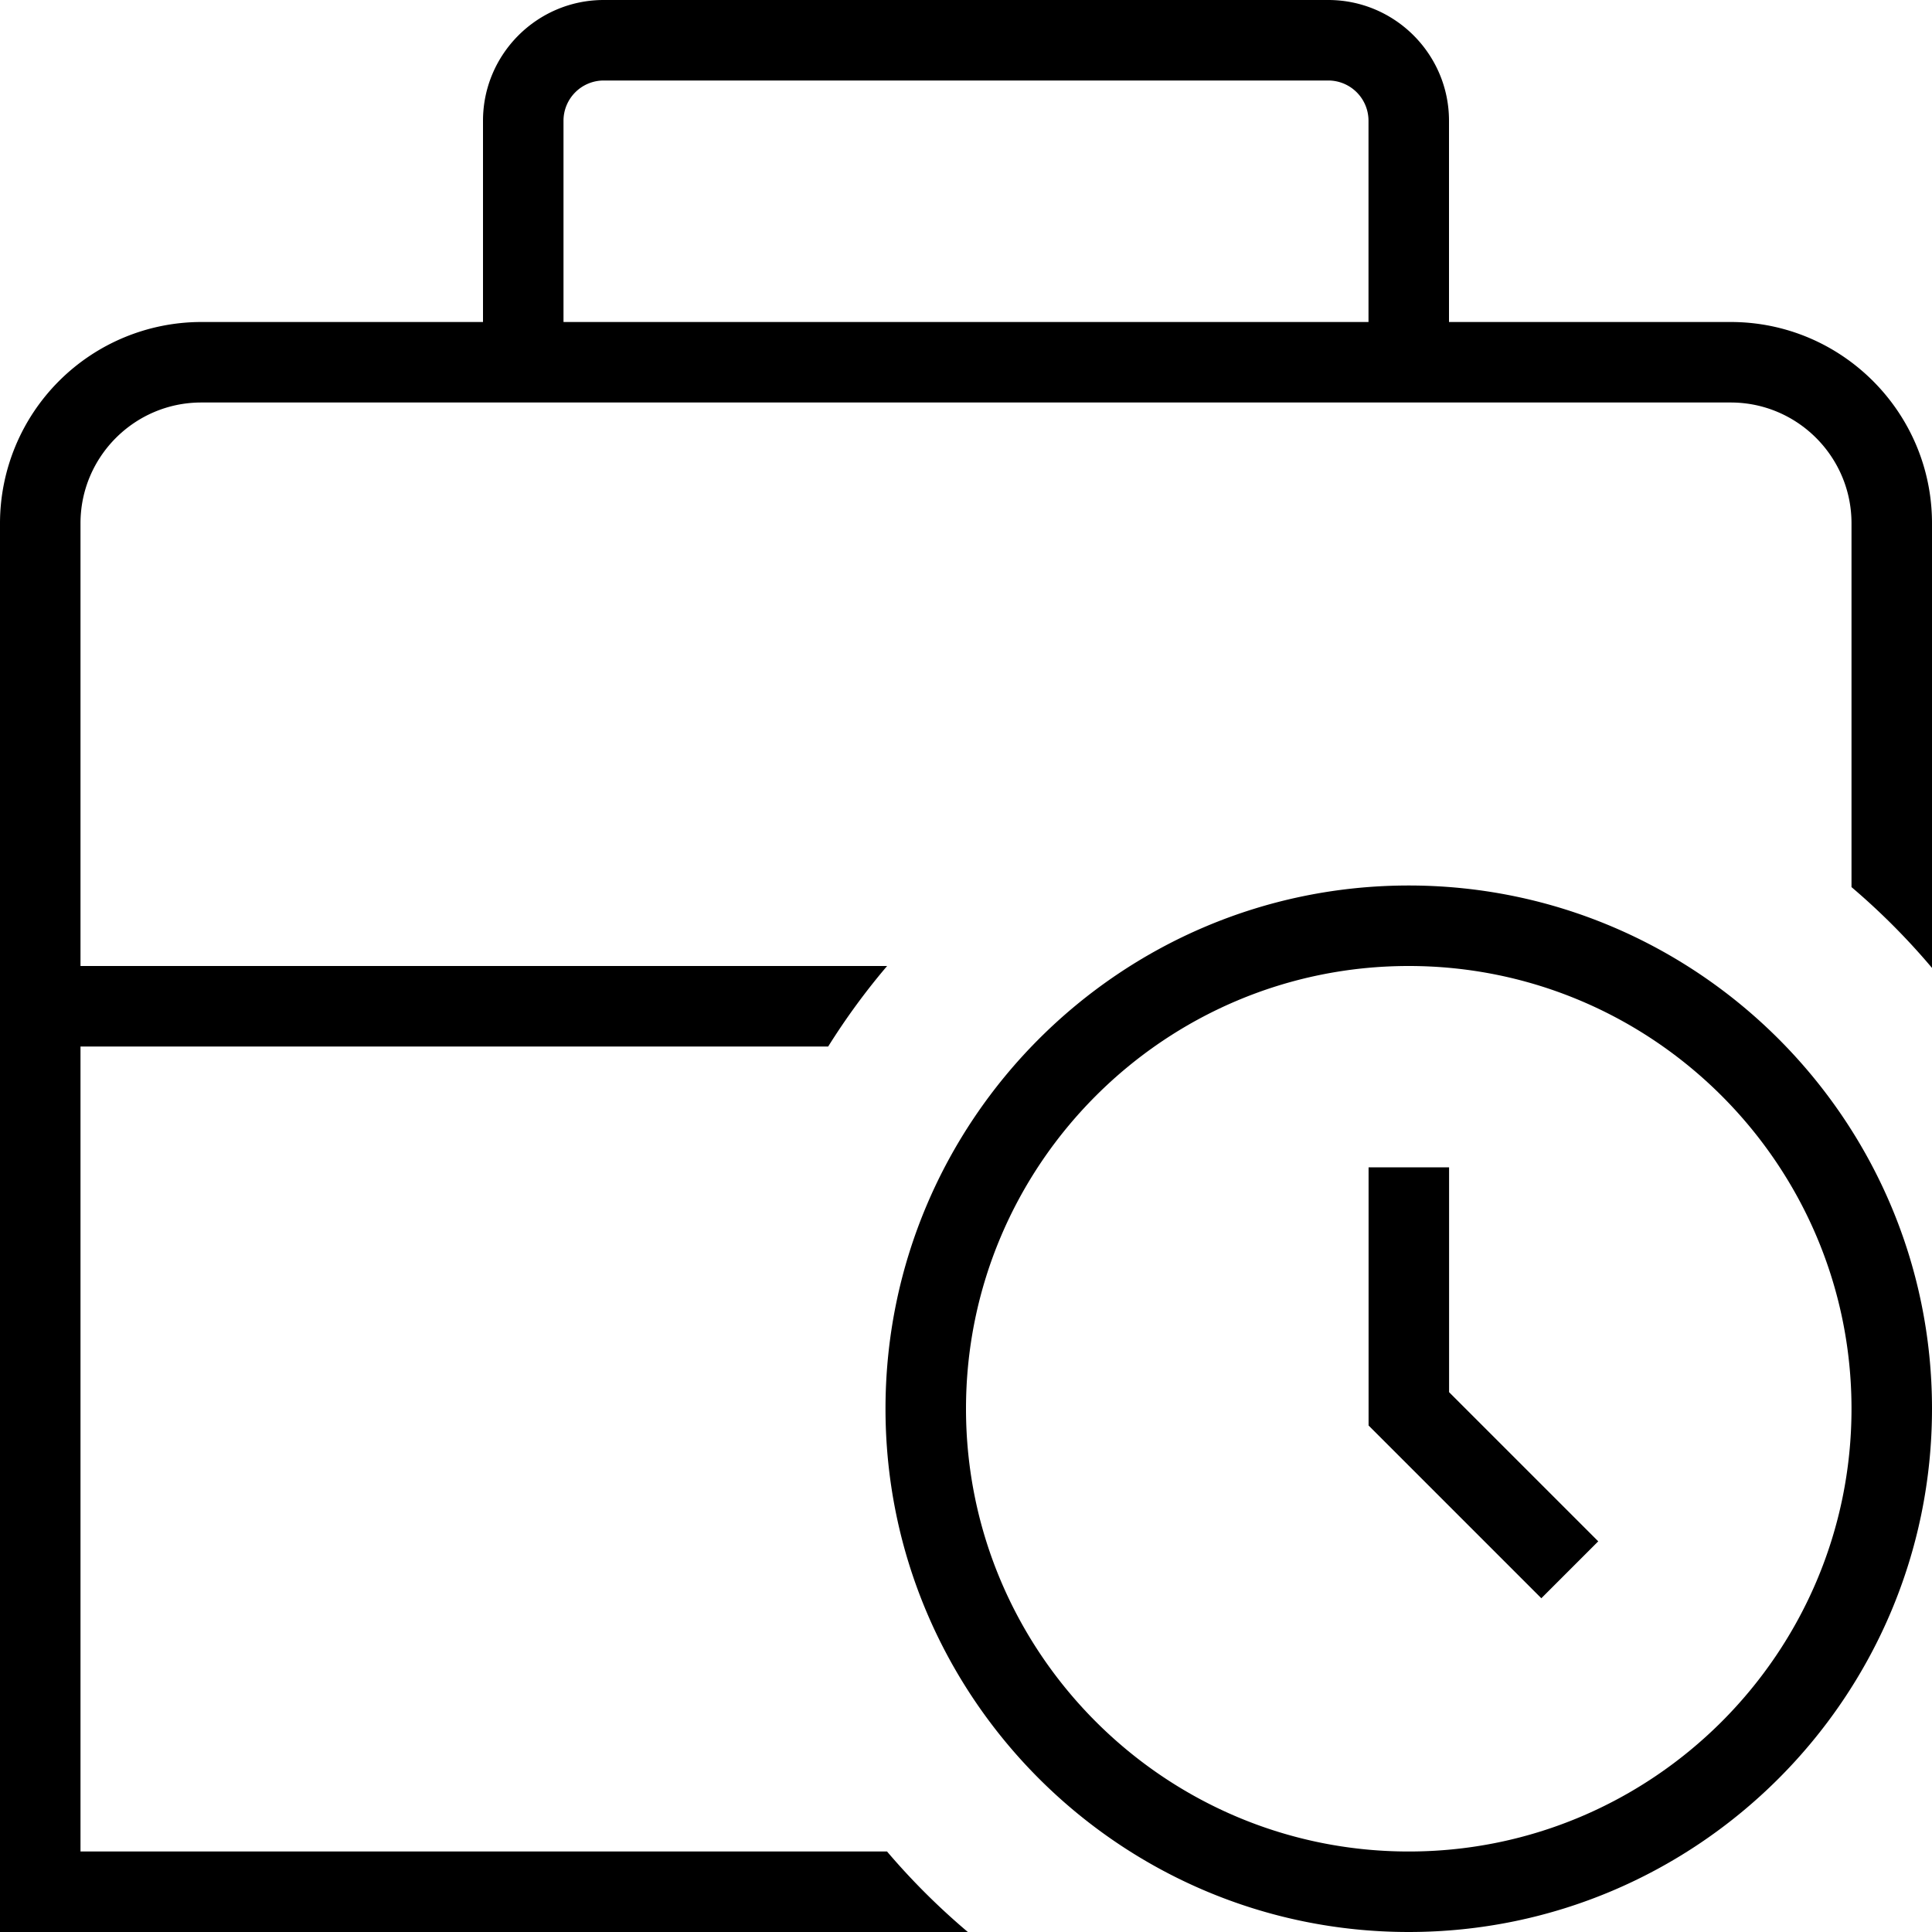 <svg xmlns="http://www.w3.org/2000/svg" width="512" height="512" data-name="Layer 1" viewBox="0 0 24 24"><path d="M17.5 11c-3.584 0-6.5 2.916-6.5 6.5s2.916 6.5 6.5 6.5 6.5-2.916 6.5-6.5-2.916-6.5-6.5-6.5Zm0 12c-3.032 0-5.5-2.467-5.5-5.5s2.468-5.5 5.5-5.5 5.5 2.467 5.5 5.5-2.468 5.5-5.5 5.5Zm.5-5.707 1.854 1.854-.707.707-2.146-2.146v-3.207h1v2.793ZM21.5 4H18V1.5c0-.827-.673-1.5-1.5-1.5h-9C6.673 0 6 .673 6 1.5V4H2.5A2.503 2.503 0 0 0 0 6.5V24h12.023a8.62 8.62 0 0 1-1.004-1H1V13h9.288c.22-.351.464-.685.732-1H1V6.5C1 5.673 1.673 5 2.5 5h19c.827 0 1.5.673 1.5 1.5v4.52c.36.306.695.642 1 1.004V6.5C24 5.122 22.879 4 21.5 4ZM7 4V1.5a.5.5 0 0 1 .5-.5h9a.5.5 0 0 1 .5.5V4H7Z"/></svg>